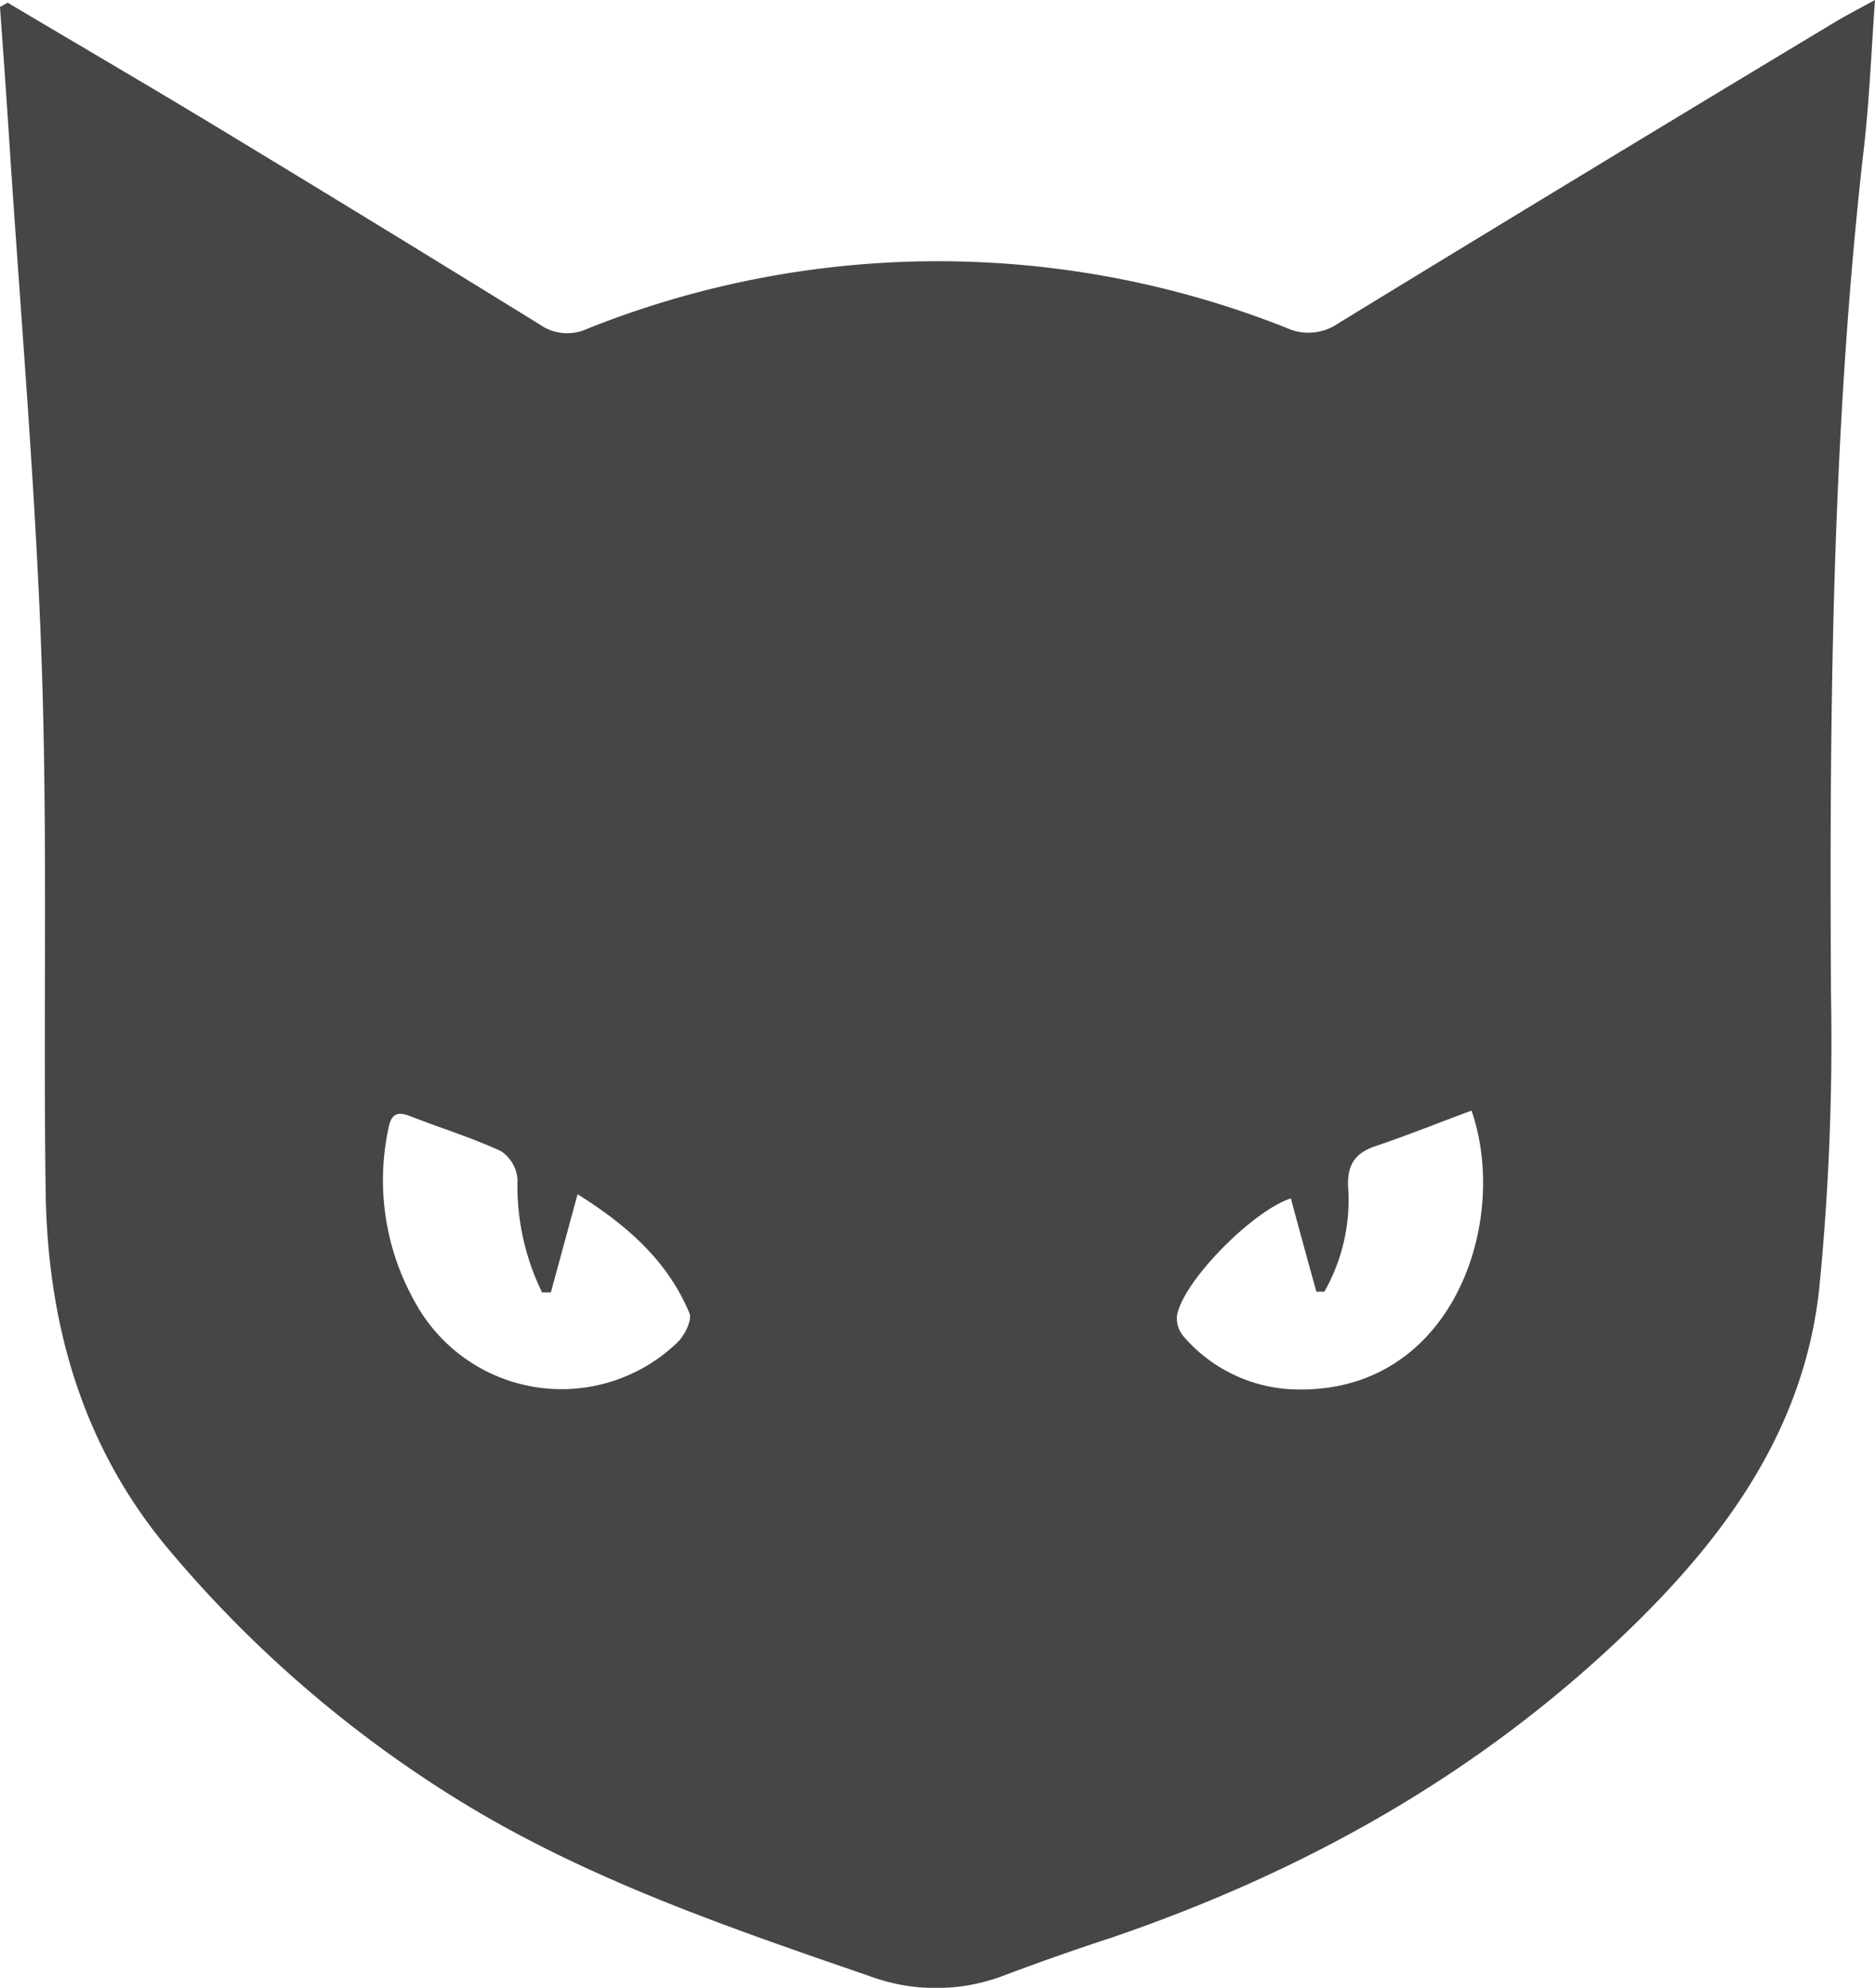 <svg xmlns="http://www.w3.org/2000/svg" width="157.25" height="166.67"><rect id="backgroundrect" width="100%" height="100%" x="0" y="0" fill="none" stroke="none"/><g class="currentLayer" style=""><title>Layer 1</title><g id="Layer_2" data-name="Layer 2" class="selected" fill="#464646" fill-opacity="1"><g id="Locators" fill="#464646" fill-opacity="1"><path d="M.65.23C6.52,3.72,12.42,7.16,18.27,10.7q13.53,8.19,27,16.51a4,4,0,0,0,4,.35,79.22,79.22,0,0,1,58.62-.07,4.39,4.39,0,0,0,4.35-.38Q133,14.42,153.9,1.85c.95-.57,1.93-1.07,3.35-1.85-.33,4.64-.49,8.83-1,13-2.62,23.39-2.83,46.87-2.69,70.38a211.19,211.19,0,0,1-1,24.78c-1.29,11.61-7.73,20.57-16,28.55-12.44,12-27.07,20.19-43.3,25.74-3.06,1-6.13,2.08-9.15,3.22a16,16,0,0,1-11.23,0c-11.82-4.07-23.69-8.12-34.38-14.71a100.82,100.82,0,0,1-24.63-21.38C6.82,121,4,110.89,3.83,100,3.62,85.32,4,70.62,3.51,56S1.74,26.65.79,12C.55,8.2.27,4.39,0,.58ZM108.26,100.48c-3.13,1-9,6.86-9.55,9.82a2.33,2.33,0,0,0,.56,1.76,12.81,12.81,0,0,0,8.62,4.4c13.74.94,18.82-13.84,15.52-23.34-2.71,1-5.4,2.09-8.12,3-1.74.61-2.34,1.66-2.22,3.53a15.53,15.53,0,0,1-2,8.65l-.67,0Q109.32,104.42,108.26,100.48ZM46.2,108.36l-.74,0a20.38,20.38,0,0,1-2.06-9.5A3.1,3.1,0,0,0,42,96.51c-2.45-1.13-5-1.91-7.56-2.91-1.15-.46-1.64-.18-1.86,1a20.78,20.78,0,0,0,2.25,14.62,14,14,0,0,0,22,3.32c.59-.57,1.21-1.83,1-2.41-1.85-4.47-5.33-7.45-9.39-10Z" id="svg_1" fill="#464646" fill-opacity="1"/></g></g></g></svg>